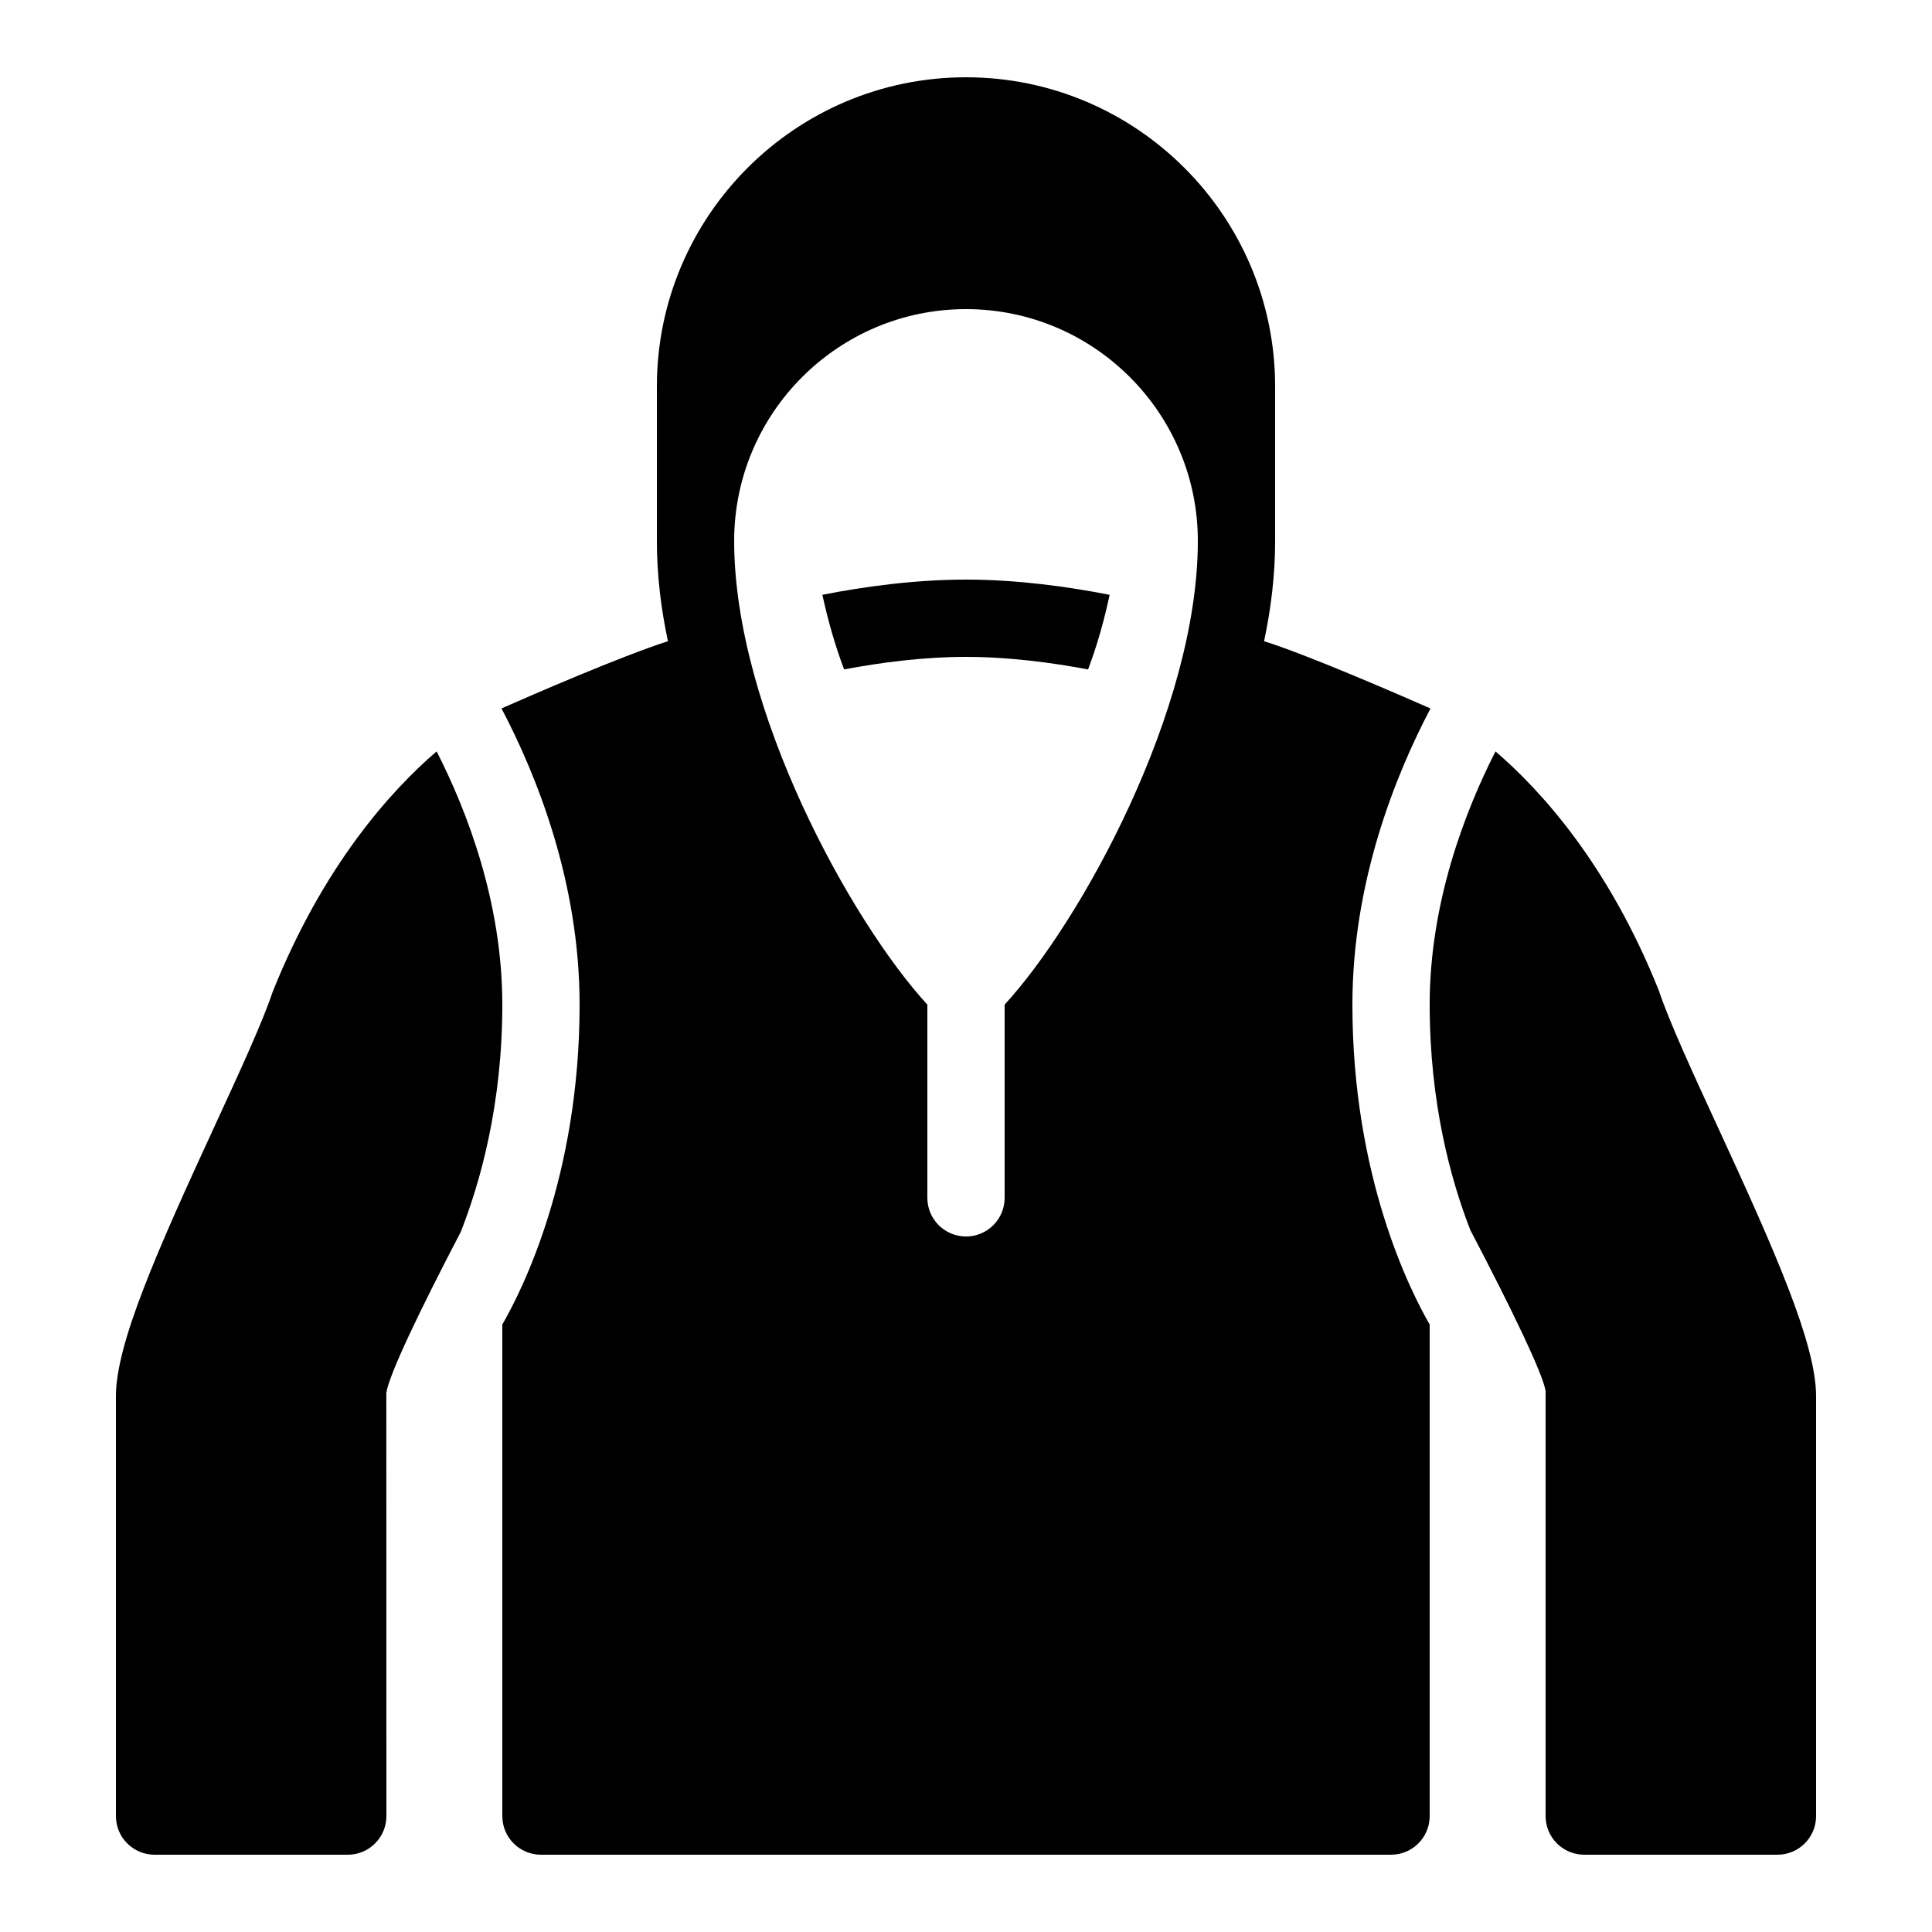 <?xml version="1.0" encoding="iso-8859-1"?>
<!-- Generator: Adobe Illustrator 23.0.6, SVG Export Plug-In . SVG Version: 6.00 Build 0)  -->
<svg version="1.1" id="Filled" xmlns="http://www.w3.org/2000/svg" xmlns:xlink="http://www.w3.org/1999/xlink" x="0px" y="0px"
	 viewBox="0 0 50 50" style="enable-background:new 0 0 50 50;" xml:space="preserve">
<path d="M21.846,17.324C22.79,17.146,23.899,17,25,17c1.103,0,2.214,0.147,3.159,0.325c0.234-0.617,0.415-1.265,0.559-1.931
	C27.635,15.182,26.325,15,25,15c-1.324,0-2.634,0.181-3.717,0.393C21.428,16.058,21.611,16.707,21.846,17.324z"/>
<path d="M44.449,29.152c-0.638-1.383-1.24-2.688-1.521-3.523c-1.3-3.249-3.042-5.168-4.225-6.183C37.918,20.99,37,23.357,37,26
	c0,2.566,0.554,4.557,1.052,5.834C39.139,33.909,39.934,35.563,40,36v11c0,0.553,0.448,1,1,1h5c0.552,0,1-0.447,1-1V36.132
	C47,34.783,45.943,32.388,44.449,29.152z"/>
<path d="M11.924,31.883C12.428,30.603,13,28.582,13,26c0-2.653-0.916-5.015-1.7-6.555c-1.185,1.019-2.935,2.951-4.249,6.238
	c-0.26,0.781-0.863,2.086-1.5,3.469C4.057,32.388,3,34.783,3,36.132V47c0,0.553,0.448,1,1,1h5c0.552,0,1-0.447,1-1L9.998,36.048
	C10.064,35.587,10.848,33.943,11.924,31.883z"/>
<path d="M37.021,18.335c-0.849-0.373-3.224-1.405-4.307-1.74C32.893,15.754,33,14.887,33,14v-4c0-4.411-3.589-8-8-8s-8,3.589-8,8v4
	c0,0.887,0.107,1.753,0.286,2.594c-1.227,0.396-3.484,1.377-4.307,1.74C13.892,20.073,15,22.831,15,26c0,4.445-1.492,7.399-2,8.278
	V47c0,0.553,0.448,1,1,1h22c0.552,0,1-0.447,1-1V34.278c-0.508-0.879-2-3.833-2-8.278C35,22.831,36.107,20.074,37.021,18.335z
	 M26,31c0,0.553-0.448,1-1,1s-1-0.447-1-1v-5c-1.968-2.143-5-7.623-5-12c0-3.309,2.691-6,6-6s6,2.691,6,6c0,4.377-3.032,9.857-5,12
	V31z"/>
</svg>